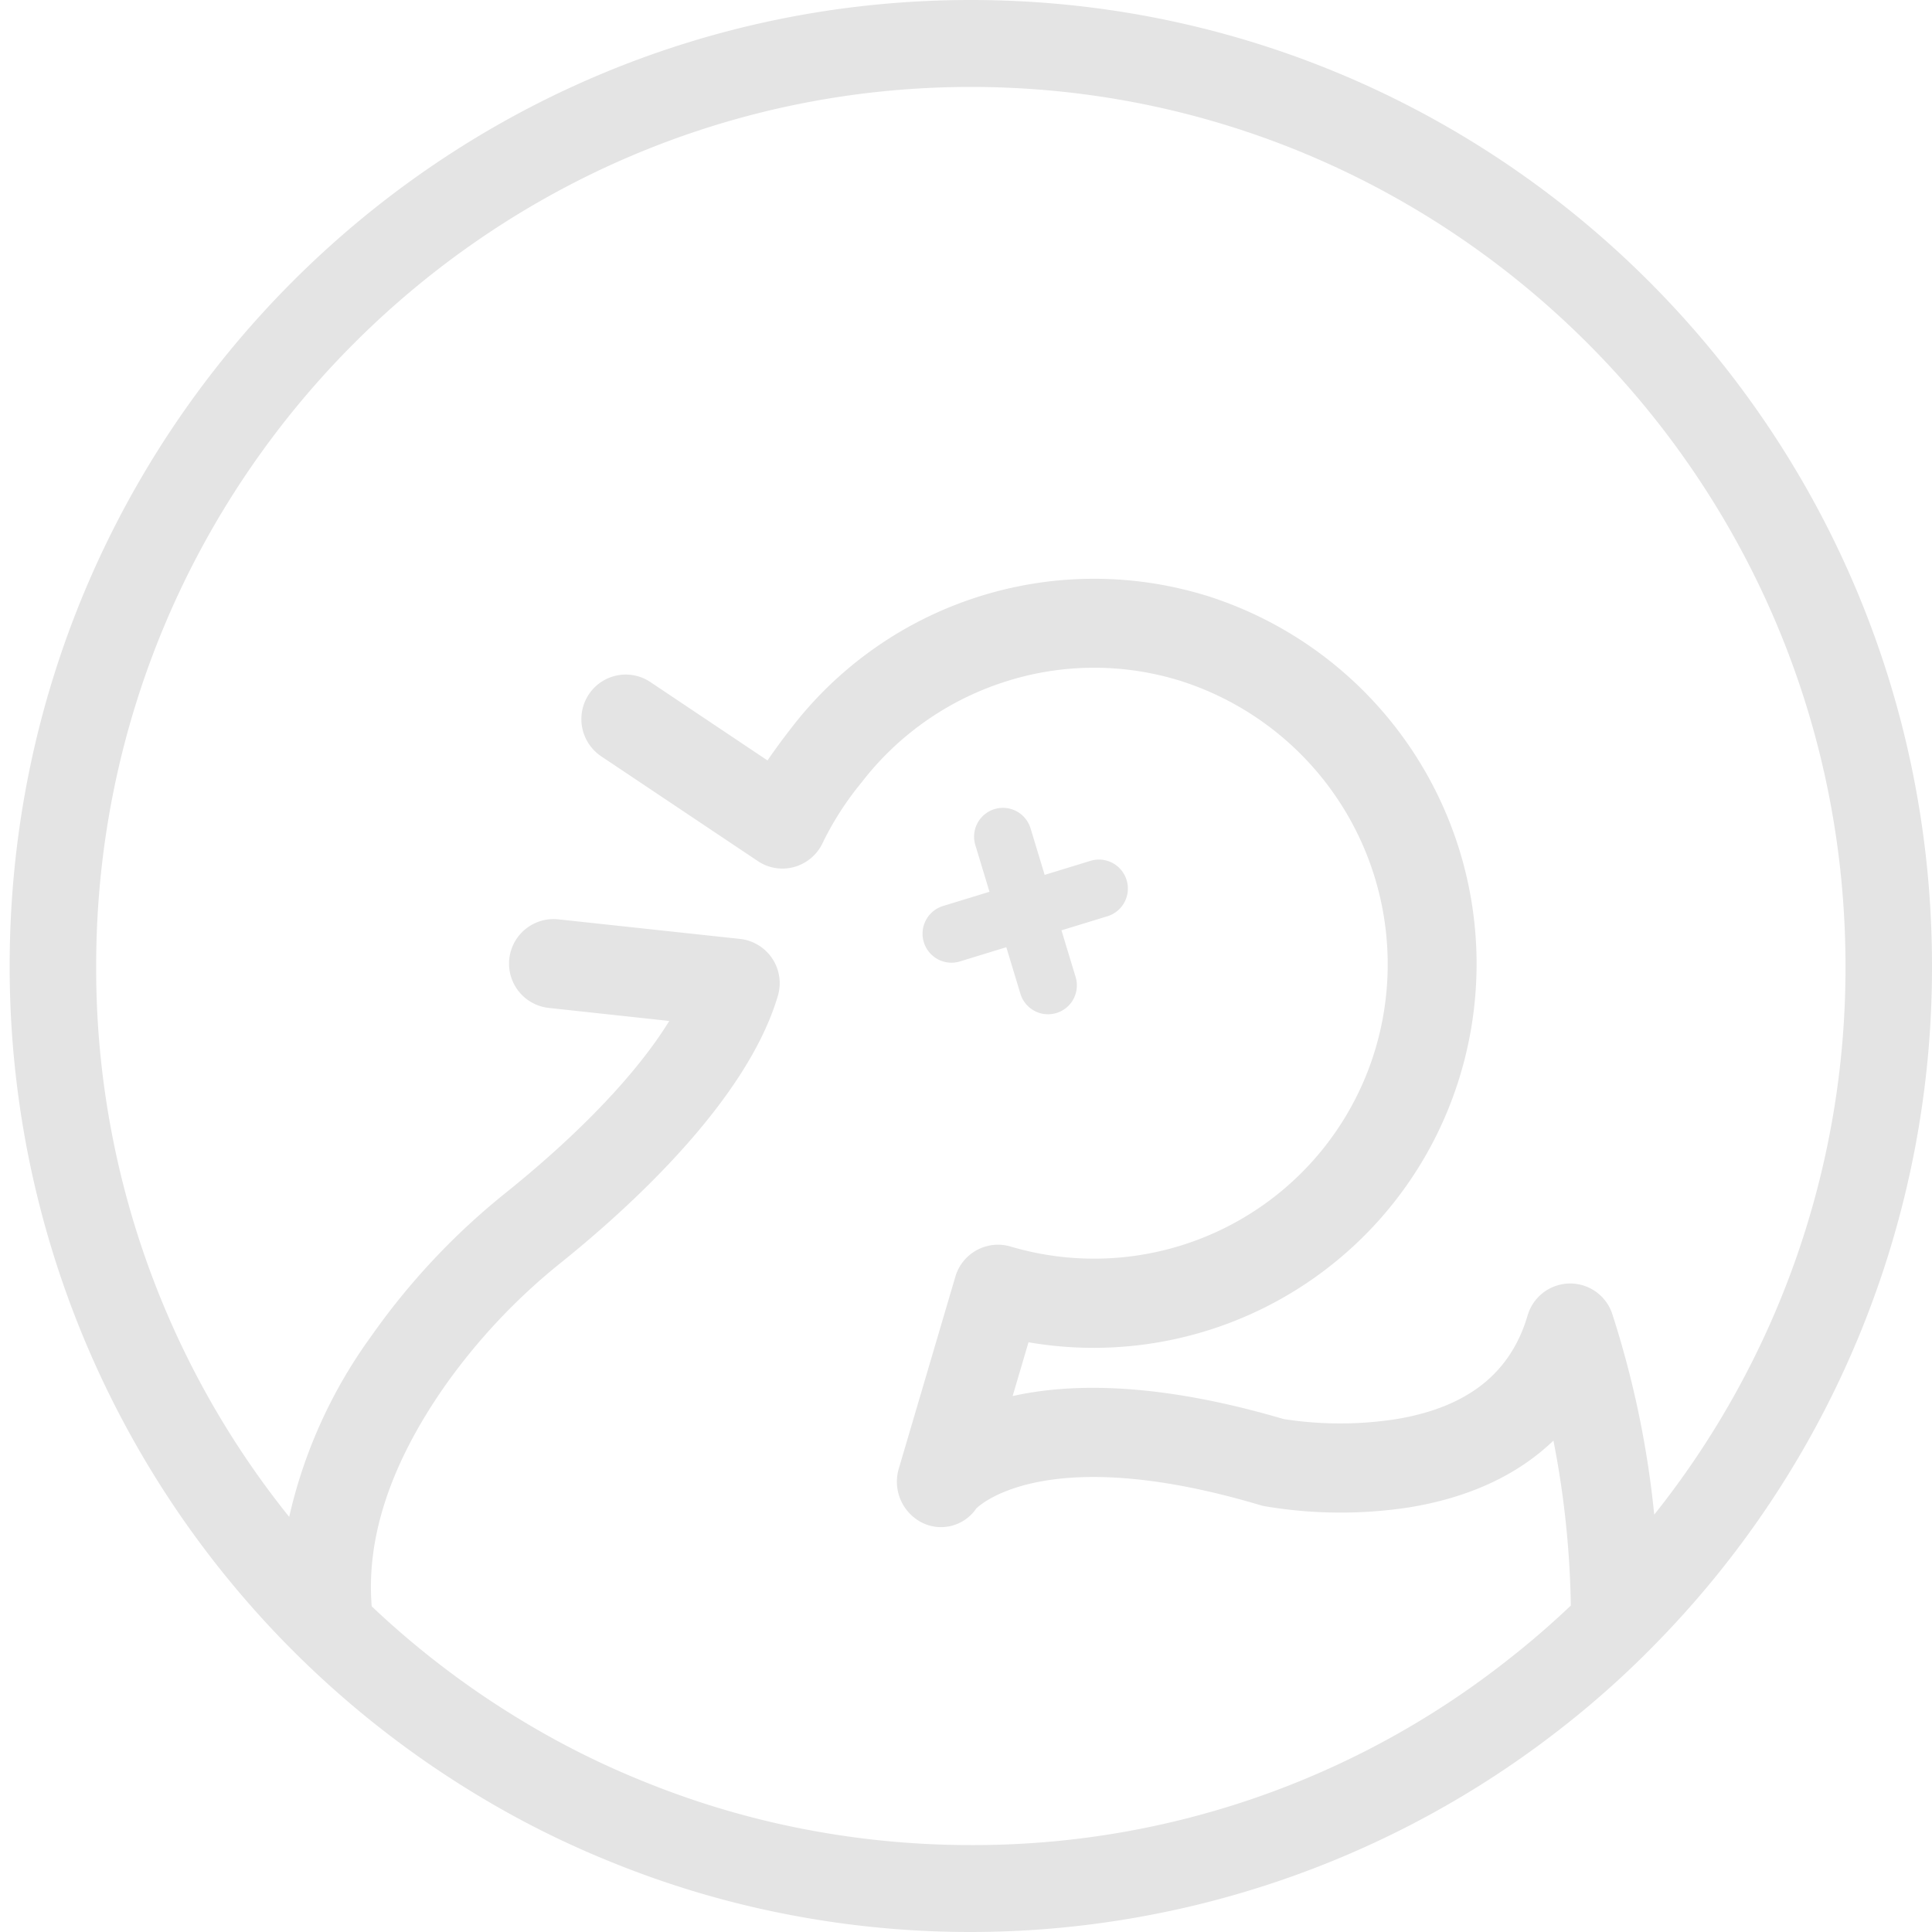 <svg xmlns="http://www.w3.org/2000/svg" width="200" height="200" viewBox="0 0 200 200">
    <defs>
        <clipPath id="zwu9l610ca">
            <path data-name="사각형 994" style="fill:#e4e4e4" d="M0 0h199v200H0z"/>
        </clipPath>
    </defs>
    <g data-name="그룹 1448">
        <path data-name="패스 1192" d="M99.5 0C154.452 0 199 44.772 199 100s-44.548 100-99.5 100S0 155.228 0 100 44.548 0 99.5 0z" style="fill:none"/>
        <g data-name="그룹 1446">
            <g data-name="그룹 1445" style="clip-path:url(#zwu9l610ca)" transform="translate(1)">
                <path data-name="패스 1190" d="M99.5 0C44.546 0 0 44.77 0 100a100.143 100.143 0 0 0 48.188 85.69 95.779 95.779 0 0 0 14.169 7.1 97.23 97.23 0 0 0 17.91 5.34 99.259 99.259 0 0 0 80.476-19.32 96.865 96.865 0 0 0 10.03-9.04A99.9 99.9 0 0 0 199 100C199 44.77 154.454 0 99.5 0m70.746 156.794a99.854 99.854 0 0 0-4.37-20.854 4.589 4.589 0 0 0-8.736.23c-1.761 5.97-6.189 9.49-13.552 10.73a38.03 38.03 0 0 1-11.711 0c-12.965-3.82-21.97-3.74-28.049-2.38l1.642-5.57a39.616 39.616 0 0 0 44.924-28.46 39.962 39.962 0 0 0-26.477-48.82l-.408-.12a39.521 39.521 0 0 0-42.6 13.82 69.054 69.054 0 0 0-2.458 3.35L66.317 70.6a4.586 4.586 0 0 0-6.368 1.29 4.637 4.637 0 0 0 1.284 6.4l16.218 10.85a4.561 4.561 0 0 0 3.831.59 4.629 4.629 0 0 0 2.918-2.55 31.425 31.425 0 0 1 3.98-6.17 30.42 30.42 0 0 1 14.656-10.37 30.068 30.068 0 0 1 18.388-.15 30.788 30.788 0 0 1 20.328 37.5 30.388 30.388 0 0 1-37.939 21.05 4.6 4.6 0 0 0-5.711 3.11l-5.841 19.82a4.756 4.756 0 0 0 2.378 5.65 4.41 4.41 0 0 0 5.622-1.46c.706-.68 7.841-6.78 29.462-.33a3.448 3.448 0 0 0 .438.1 47.051 47.051 0 0 0 14.875.12c6.229-1.01 11.263-3.35 14.975-6.92a96.258 96.258 0 0 1 1.8 17.075 88.66 88.66 0 0 1-6.386 5.519A89.253 89.253 0 0 1 99.5 191a90.434 90.434 0 0 1-17.512-1.7 88.638 88.638 0 0 1-16.311-4.866 87.164 87.164 0 0 1-12.866-6.45 90.565 90.565 0 0 1-15.331-11.697c-.582-7.078 1.924-14.695 7.494-22.7a62.729 62.729 0 0 1 12.189-12.95c6.965-5.61 19.144-16.65 22.358-27.54a4.608 4.608 0 0 0-3.91-5.9L56.8 95.17a4.611 4.611 0 0 0-.985 9.17l12.467 1.35c-3.264 5.31-9.134 11.52-16.865 17.74a72.023 72.023 0 0 0-13.97 14.87 50.913 50.913 0 0 0-8.51 18.727A90.617 90.617 0 0 1 8.955 100c0-50.177 40.619-91 90.545-91s90.545 40.823 90.545 91a90.706 90.706 0 0 1-19.8 56.794" style="fill:#e4e4e4"/>
                <path data-name="패스 1191" d="M97.977 99.658a2.962 2.962 0 0 0 .871-.131l4.8-1.471 1.463 4.828a2.986 2.986 0 1 0 5.711-1.748l-1.464-4.828 4.8-1.47a3 3 0 0 0-1.74-5.741l-4.8 1.471-1.464-4.827a2.986 2.986 0 1 0-5.711 1.748l1.463 4.827-4.8 1.471a3 3 0 0 0 .87 5.871" transform="translate(-.475)" style="fill:#e4e4e4"/>
            </g>
        </g>
    </g>
</svg>
